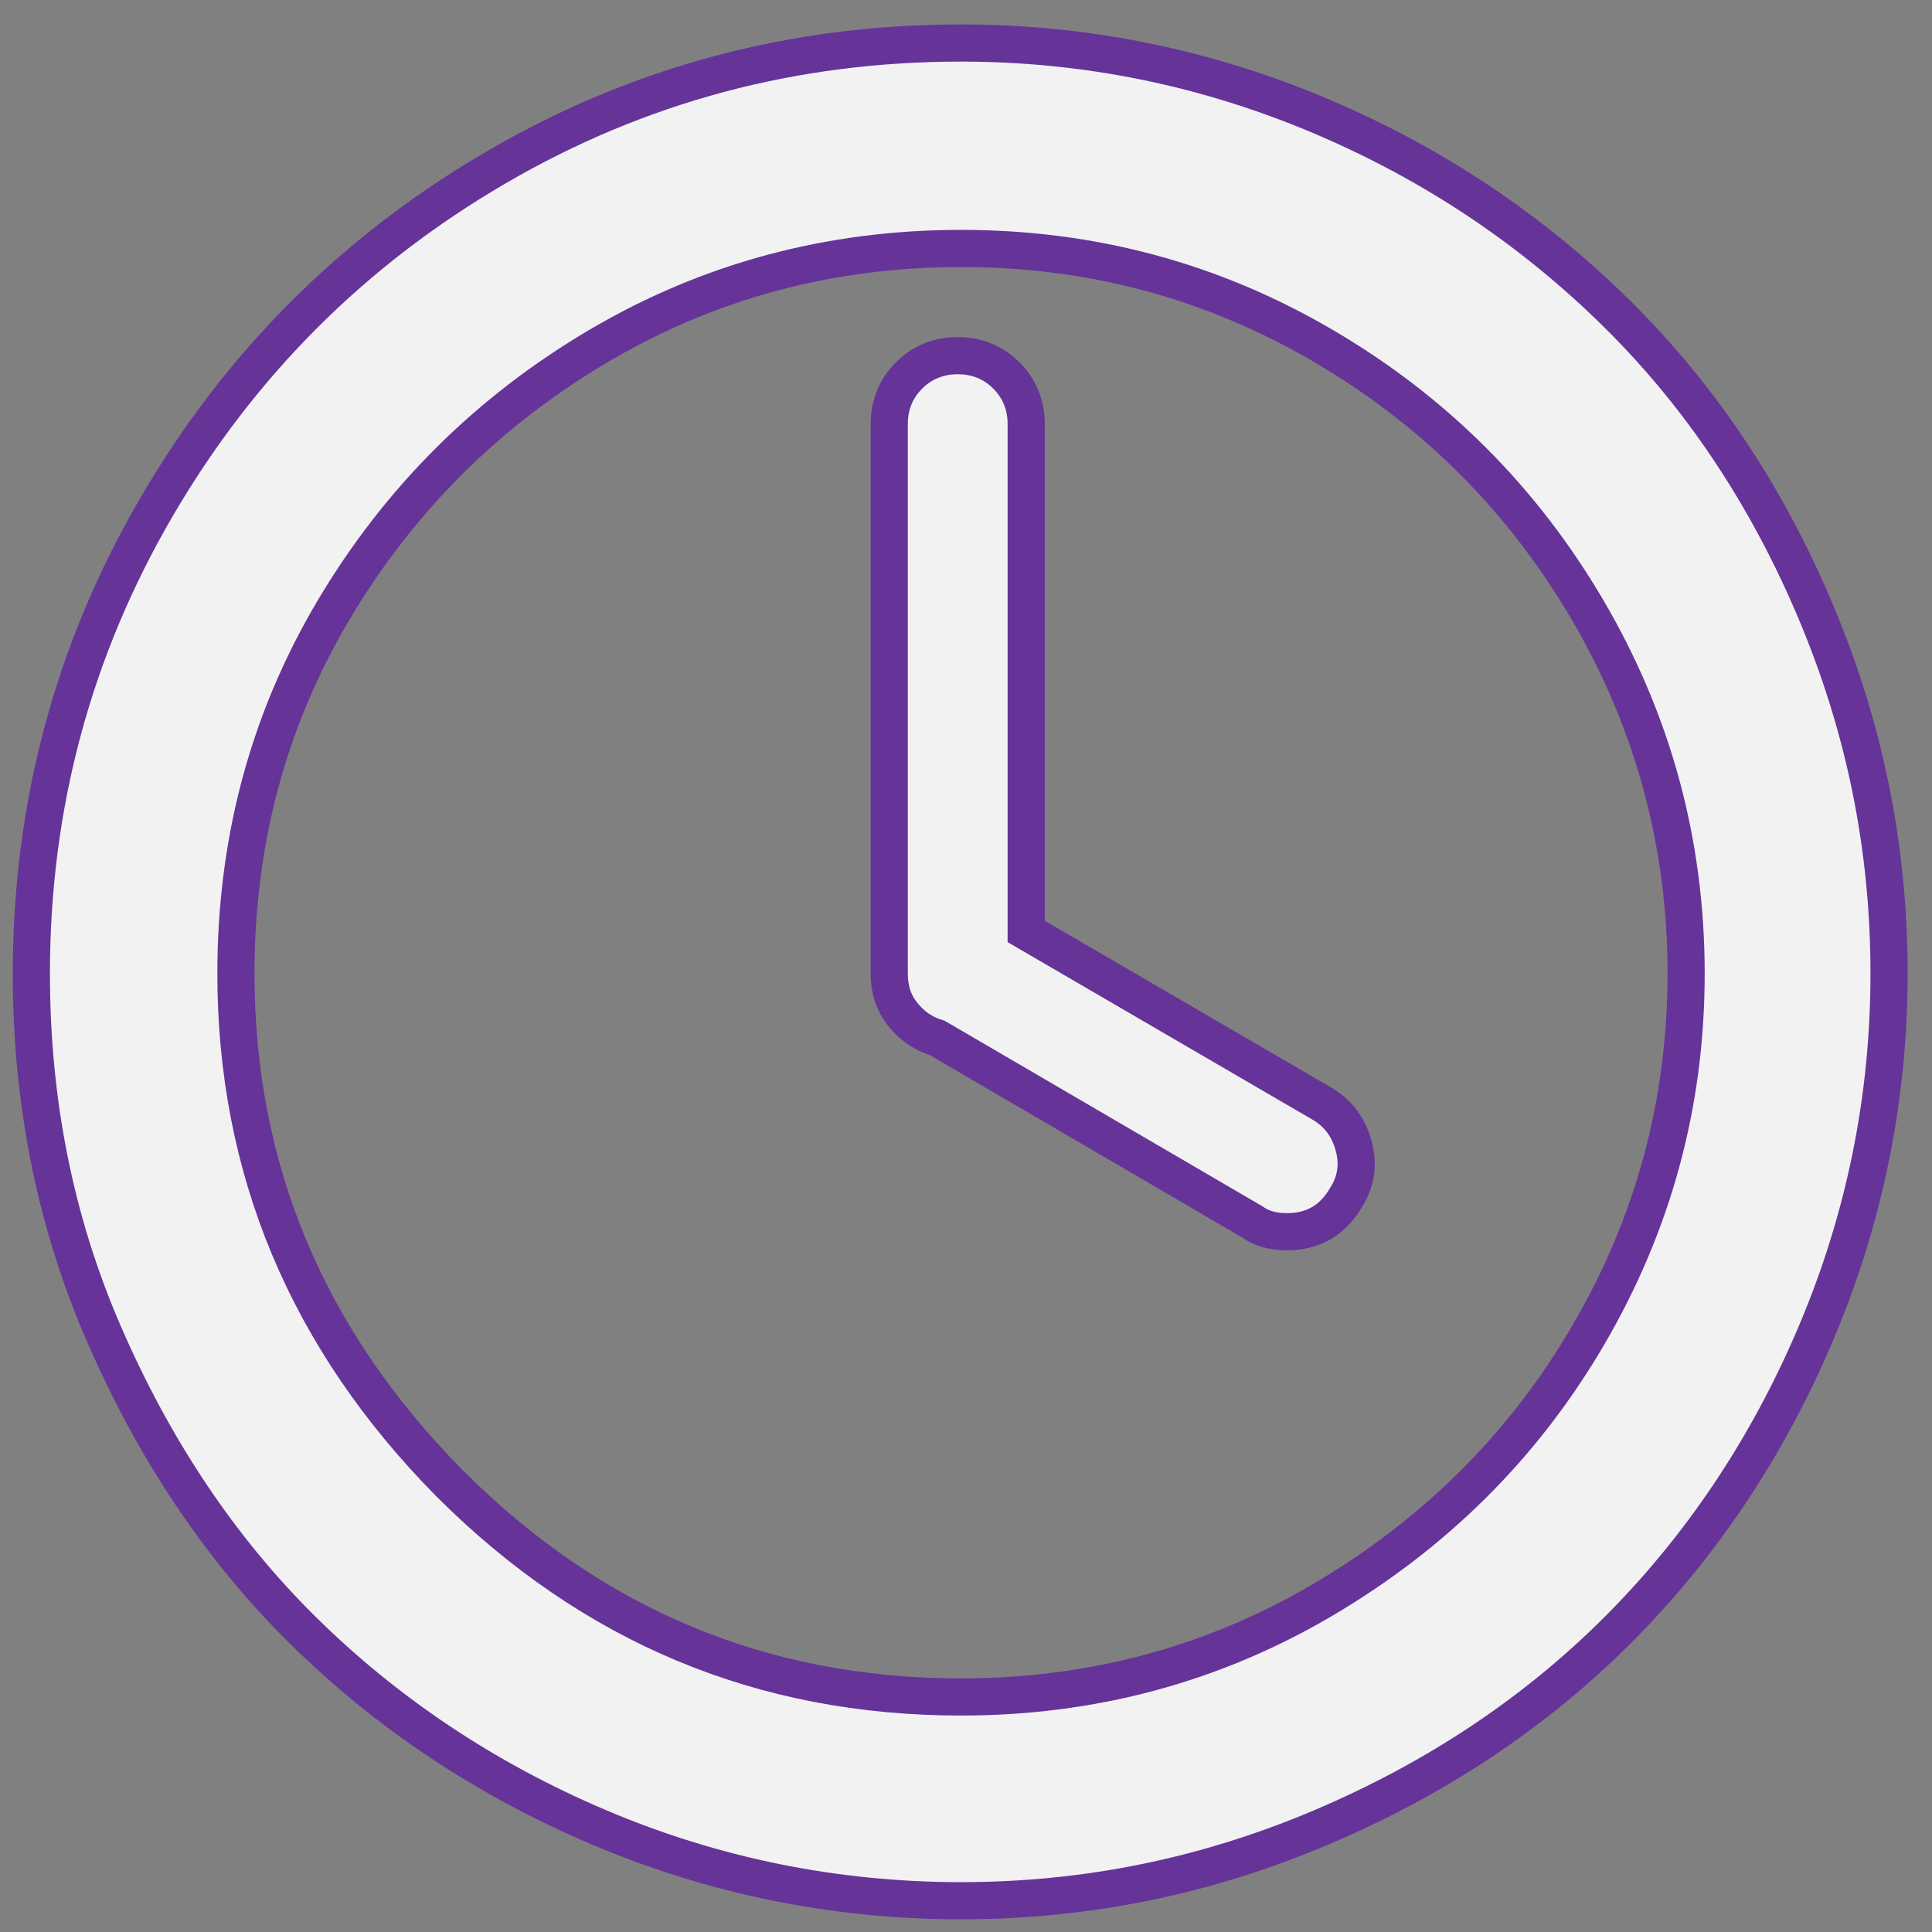 <svg width="52" height="52" viewBox="0 0 52 52" fill="none" xmlns="http://www.w3.org/2000/svg">
<rect x="0" y="0" width="52" height="52" fill="#808080" stroke="none"/>
<path d="M0.844 26.203C0.844 21.673 1.976 17.477 4.219 13.636C6.461 9.795 9.503 6.753 13.344 4.511C17.185 2.268 21.359 1.158 25.866 1.158C29.241 1.158 32.482 1.824 35.569 3.134C38.655 4.444 41.297 6.243 43.539 8.463C45.782 10.683 47.558 13.347 48.868 16.456C50.178 19.564 50.844 22.784 50.844 26.203C50.844 29.578 50.178 32.819 48.868 35.905C47.558 38.991 45.76 41.656 43.539 43.876C41.319 46.096 38.655 47.872 35.569 49.182C32.482 50.492 29.263 51.158 25.866 51.158C22.469 51.158 19.205 50.492 16.119 49.182C13.033 47.872 10.369 46.074 8.126 43.854C5.884 41.633 4.13 38.969 2.798 35.905C1.466 32.841 0.844 29.6 0.844 26.203ZM6.35 26.203C6.35 31.465 8.259 36.038 12.101 39.924C15.942 43.765 20.515 45.674 25.866 45.674C29.374 45.674 32.638 44.808 35.613 43.054C38.588 41.3 40.986 38.947 42.74 35.95C44.494 32.952 45.382 29.711 45.382 26.203C45.382 22.695 44.494 19.431 42.74 16.434C40.986 13.436 38.61 11.061 35.613 9.307C32.616 7.553 29.374 6.687 25.866 6.687C22.358 6.687 19.094 7.553 16.119 9.307C13.144 11.061 10.746 13.436 8.97 16.434C7.194 19.431 6.35 22.695 6.35 26.203ZM23.934 26.203V11.416C23.934 10.905 24.112 10.461 24.467 10.106C24.823 9.751 25.267 9.573 25.777 9.573C26.288 9.573 26.732 9.751 27.087 10.106C27.442 10.461 27.62 10.905 27.62 11.416V25.07L35.591 29.711C36.035 29.977 36.301 30.355 36.434 30.843C36.568 31.331 36.501 31.798 36.235 32.219C35.879 32.841 35.346 33.152 34.636 33.152C34.259 33.152 33.948 33.063 33.704 32.886L25.222 27.934C24.845 27.823 24.534 27.601 24.29 27.291C24.046 26.98 23.934 26.625 23.934 26.203Z" fill="#F2F2F2" stroke="#663399"/>
</svg>

